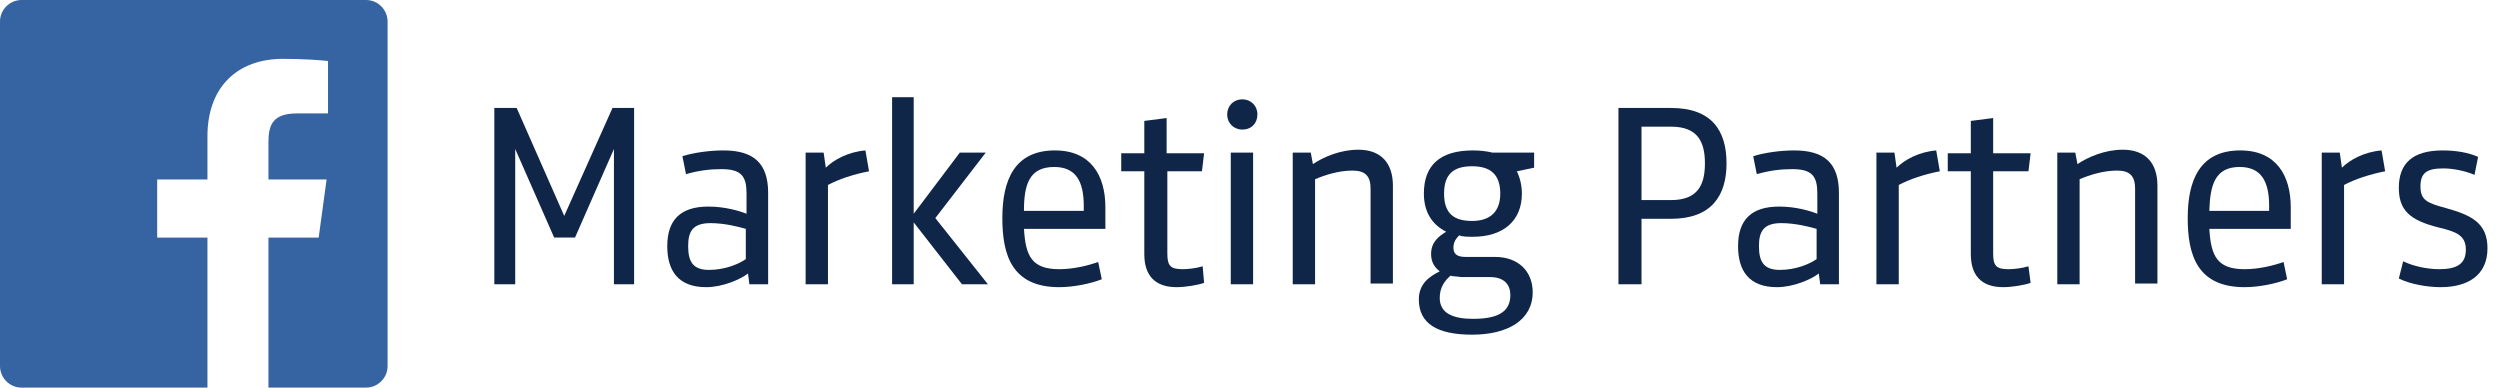 <?xml version="1.0" encoding="UTF-8"?>
<svg width="129px" height="20px" viewBox="0 0 129 20" version="1.1" xmlns="http://www.w3.org/2000/svg" xmlns:xlink="http://www.w3.org/1999/xlink">
    <!-- Generator: Sketch 40.1 (33804) - http://www.bohemiancoding.com/sketch -->
    <title>FB-marketing Partners logo-06</title>
    <desc>Created with Sketch.</desc>
    <defs></defs>
    <g id="Screens" stroke="none" stroke-width="1" fill="none" fill-rule="evenodd">
        <g id="LP-Copy-3" transform="translate(-409, -4644)">
            <g id="FB-marketing-Partners-logo-06" transform="translate(409, 4644)">
                <g id="Layer_1">
                    <g id="Group">
                        <g transform="translate(25.284, 4.828)" id="Shape" fill="#0F2648">
                            <polygon points="6.321 0.743 7.436 0.743 7.436 9.841 6.395 9.841 6.395 2.86 4.388 7.427 3.309 7.427 1.301 2.86 1.301 9.841 0.223 9.841 0.223 0.743 1.376 0.743 3.83 6.313"></polygon>
                            <path d="M14.352,9.841 L13.386,9.841 L13.311,9.284 C12.939,9.581 12.01,9.99 11.155,9.99 C9.705,9.99 9.147,9.136 9.147,7.873 C9.147,6.536 9.816,5.831 11.266,5.831 C12.121,5.831 12.865,6.053 13.237,6.202 L13.237,5.162 C13.237,4.271 12.977,3.899 11.936,3.899 C11.341,3.899 10.746,3.974 10.114,4.159 L9.928,3.231 C10.523,3.045 11.341,2.934 12.047,2.934 C13.609,2.934 14.352,3.602 14.352,5.125 L14.352,9.841 L14.352,9.841 Z M13.2,6.982 C12.828,6.87 12.084,6.685 11.378,6.685 C10.448,6.685 10.225,7.13 10.225,7.873 C10.225,8.69 10.485,9.099 11.303,9.099 C12.121,9.099 12.828,8.802 13.2,8.542 L13.2,6.982 L13.2,6.982 Z"></path>
                            <path d="M19.558,4.011 C18.777,4.159 17.996,4.419 17.439,4.716 L17.439,9.841 L16.286,9.841 L16.286,3.045 L17.215,3.045 L17.327,3.825 C17.736,3.417 18.48,3.008 19.372,2.934 L19.558,4.011 L19.558,4.011 Z"></path>
                            <polygon points="20.748 9.841 20.748 0.186 21.863 0.186 21.863 6.202 24.243 3.045 25.582 3.045 22.979 6.425 25.693 9.841 24.354 9.841 21.863 6.648 21.863 9.841"></polygon>
                            <path d="M27.552,6.945 C27.627,8.393 27.961,9.062 29.374,9.062 C30.118,9.062 30.861,8.876 31.382,8.69 L31.568,9.581 C31.01,9.804 30.118,9.99 29.374,9.99 C26.92,9.99 26.437,8.319 26.437,6.425 C26.437,4.456 27.069,2.934 29.151,2.934 C31.01,2.934 31.754,4.234 31.754,5.868 L31.754,6.982 L27.552,6.982 L27.552,6.945 Z M27.552,6.053 L30.638,6.053 L30.638,5.793 C30.638,4.531 30.229,3.788 29.114,3.788 C27.812,3.788 27.552,4.716 27.552,6.053 L27.552,6.053 Z"></path>
                            <path d="M36.848,9.767 C36.55,9.879 35.881,9.99 35.435,9.99 C34.282,9.99 33.762,9.359 33.762,8.282 L33.762,4.011 L32.572,4.011 L32.572,3.082 L33.762,3.082 L33.762,1.411 L34.914,1.263 L34.914,3.082 L36.848,3.082 L36.736,4.011 L34.951,4.011 L34.951,8.244 C34.951,8.876 35.1,9.062 35.732,9.062 C35.993,9.062 36.402,9.024 36.773,8.913 L36.848,9.767 L36.848,9.767 Z"></path>
                            <path d="M38.818,0.297 C39.265,0.297 39.599,0.631 39.599,1.077 C39.599,1.523 39.302,1.857 38.818,1.857 C38.372,1.857 38.038,1.523 38.038,1.077 C38.038,0.631 38.372,0.297 38.818,0.297 L38.818,0.297 Z M38.224,3.045 L39.376,3.045 L39.376,9.841 L38.224,9.841 L38.224,3.045 L38.224,3.045 Z"></path>
                            <path d="M45.437,9.841 L45.437,4.902 C45.437,4.271 45.177,3.974 44.507,3.974 C43.801,3.974 43.094,4.197 42.574,4.419 L42.574,9.841 L41.421,9.841 L41.421,3.045 L42.351,3.045 L42.462,3.639 C43.02,3.268 43.875,2.897 44.805,2.897 C45.957,2.897 46.59,3.565 46.59,4.754 L46.59,9.804 L45.437,9.804 L45.437,9.841 Z"></path>
                            <path d="M51.721,3.045 L53.877,3.045 L53.877,3.825 L52.985,4.011 C53.134,4.308 53.245,4.716 53.245,5.162 C53.245,6.573 52.278,7.39 50.717,7.39 C50.457,7.39 50.196,7.39 50.01,7.316 C49.862,7.465 49.713,7.65 49.713,7.947 C49.713,8.282 49.899,8.43 50.345,8.43 L51.869,8.43 C53.059,8.43 53.803,9.173 53.803,10.25 C53.803,11.698 52.502,12.441 50.68,12.441 C48.895,12.441 47.928,11.884 47.928,10.621 C47.928,9.804 48.486,9.433 49.006,9.173 C48.709,8.95 48.56,8.653 48.56,8.282 C48.56,7.65 48.969,7.353 49.341,7.13 C48.597,6.759 48.188,6.091 48.188,5.162 C48.188,3.714 49.006,2.934 50.717,2.934 C51.051,2.934 51.423,2.971 51.721,3.045 M49.564,9.396 C49.267,9.656 49.006,9.99 49.006,10.547 C49.006,11.327 49.676,11.624 50.717,11.624 C51.907,11.624 52.65,11.327 52.65,10.398 C52.65,9.879 52.353,9.47 51.609,9.47 L50.122,9.47 C49.899,9.433 49.639,9.433 49.564,9.396 M50.68,3.751 C49.713,3.751 49.23,4.159 49.23,5.162 C49.23,6.202 49.75,6.573 50.68,6.573 C51.572,6.573 52.13,6.128 52.13,5.162 C52.13,4.197 51.646,3.751 50.68,3.751"></path>
                            <path d="M59.418,6.462 L59.418,9.841 L58.228,9.841 L58.228,0.743 L60.942,0.743 C63.061,0.743 63.805,1.931 63.805,3.602 C63.805,5.274 63.024,6.462 60.942,6.462 L59.418,6.462 L59.418,6.462 Z M59.418,5.496 L60.942,5.496 C62.318,5.496 62.69,4.716 62.69,3.602 C62.69,2.488 62.318,1.708 60.942,1.708 L59.418,1.708 L59.418,5.496 L59.418,5.496 Z"></path>
                            <path d="M69.605,9.841 L68.639,9.841 L68.564,9.284 C68.193,9.581 67.263,9.99 66.408,9.99 C64.958,9.99 64.4,9.136 64.4,7.873 C64.4,6.536 65.069,5.831 66.519,5.831 C67.375,5.831 68.118,6.053 68.49,6.202 L68.49,5.162 C68.49,4.271 68.23,3.899 67.189,3.899 C66.594,3.899 65.999,3.974 65.367,4.159 L65.181,3.231 C65.776,3.045 66.594,2.934 67.3,2.934 C68.862,2.934 69.605,3.602 69.605,5.125 L69.605,9.841 L69.605,9.841 Z M68.453,6.982 C68.081,6.87 67.337,6.685 66.631,6.685 C65.701,6.685 65.478,7.13 65.478,7.873 C65.478,8.69 65.739,9.099 66.557,9.099 C67.375,9.099 68.081,8.802 68.453,8.542 L68.453,6.982 L68.453,6.982 Z"></path>
                            <path d="M74.811,4.011 C74.03,4.159 73.249,4.419 72.692,4.716 L72.692,9.841 L71.539,9.841 L71.539,3.045 L72.469,3.045 L72.58,3.825 C72.989,3.417 73.733,3.008 74.625,2.934 L74.811,4.011 L74.811,4.011 Z"></path>
                            <path d="M79.496,9.767 C79.199,9.879 78.529,9.99 78.083,9.99 C76.93,9.99 76.41,9.359 76.41,8.282 L76.41,4.011 L75.22,4.011 L75.22,3.082 L76.41,3.082 L76.41,1.411 L77.563,1.263 L77.563,3.082 L79.496,3.082 L79.384,4.011 L77.563,4.011 L77.563,8.244 C77.563,8.876 77.711,9.062 78.343,9.062 C78.604,9.062 79.013,9.024 79.384,8.913 L79.496,9.767 L79.496,9.767 Z"></path>
                            <path d="M84.887,9.841 L84.887,4.902 C84.887,4.271 84.627,3.974 83.958,3.974 C83.251,3.974 82.545,4.197 82.024,4.419 L82.024,9.841 L80.872,9.841 L80.872,3.045 L81.801,3.045 L81.913,3.639 C82.471,3.268 83.326,2.897 84.255,2.897 C85.408,2.897 86.04,3.565 86.04,4.754 L86.04,9.804 L84.887,9.804 L84.887,9.841 Z"></path>
                            <path d="M88.717,6.945 C88.792,8.393 89.126,9.062 90.539,9.062 C91.283,9.062 92.026,8.876 92.547,8.69 L92.733,9.581 C92.175,9.804 91.283,9.99 90.539,9.99 C88.085,9.99 87.602,8.319 87.602,6.425 C87.602,4.456 88.234,2.934 90.316,2.934 C92.175,2.934 92.919,4.234 92.919,5.868 L92.919,6.982 L88.717,6.982 L88.717,6.945 Z M88.717,6.053 L91.803,6.053 L91.803,5.793 C91.803,4.531 91.394,3.788 90.279,3.788 C89.015,3.788 88.754,4.716 88.717,6.053 L88.717,6.053 Z"></path>
                            <path d="M97.79,4.011 C97.009,4.159 96.228,4.419 95.67,4.716 L95.67,9.841 L94.518,9.841 L94.518,3.045 L95.447,3.045 L95.559,3.825 C95.968,3.417 96.711,3.008 97.604,2.934 L97.79,4.011 L97.79,4.011 Z"></path>
                            <path d="M100.653,9.99 C99.984,9.99 99.091,9.841 98.496,9.544 L98.719,8.653 C99.24,8.913 99.984,9.062 100.578,9.062 C101.471,9.062 101.954,8.802 101.954,8.059 C101.954,7.316 101.471,7.13 100.541,6.908 C99.054,6.536 98.496,6.016 98.496,4.865 C98.496,3.602 99.203,2.934 100.764,2.934 C101.434,2.934 102.103,3.045 102.586,3.268 L102.4,4.197 C101.991,4.011 101.322,3.862 100.802,3.862 C99.946,3.862 99.612,4.085 99.612,4.791 C99.612,5.496 99.946,5.645 100.913,5.905 C102.252,6.276 103.07,6.685 103.07,7.985 C103.07,9.396 102.029,9.99 100.653,9.99"></path>
                        </g>
                        <path d="M18.889,0 L1.111,0 C0.519,0 0,0.481 0,1.111 L0,18.889 C0,19.481 0.481,20 1.111,20 L10.704,20 L10.704,12.259 L8.111,12.259 L8.111,9.259 L10.704,9.259 L10.704,7.037 C10.704,4.444 12.296,3.037 14.593,3.037 C15.704,3.037 16.63,3.111 16.926,3.148 L16.926,5.852 L15.333,5.852 C14.074,5.852 13.852,6.444 13.852,7.333 L13.852,9.259 L16.852,9.259 L16.444,12.259 L13.852,12.259 L13.852,20 L18.889,20 C19.481,20 20,19.519 20,18.889 L20,1.111 C20,0.519 19.519,0 18.889,0" id="Shape" fill="#3664A2"></path>
                    </g>
                </g>
            </g>
        </g>
    </g>
</svg>